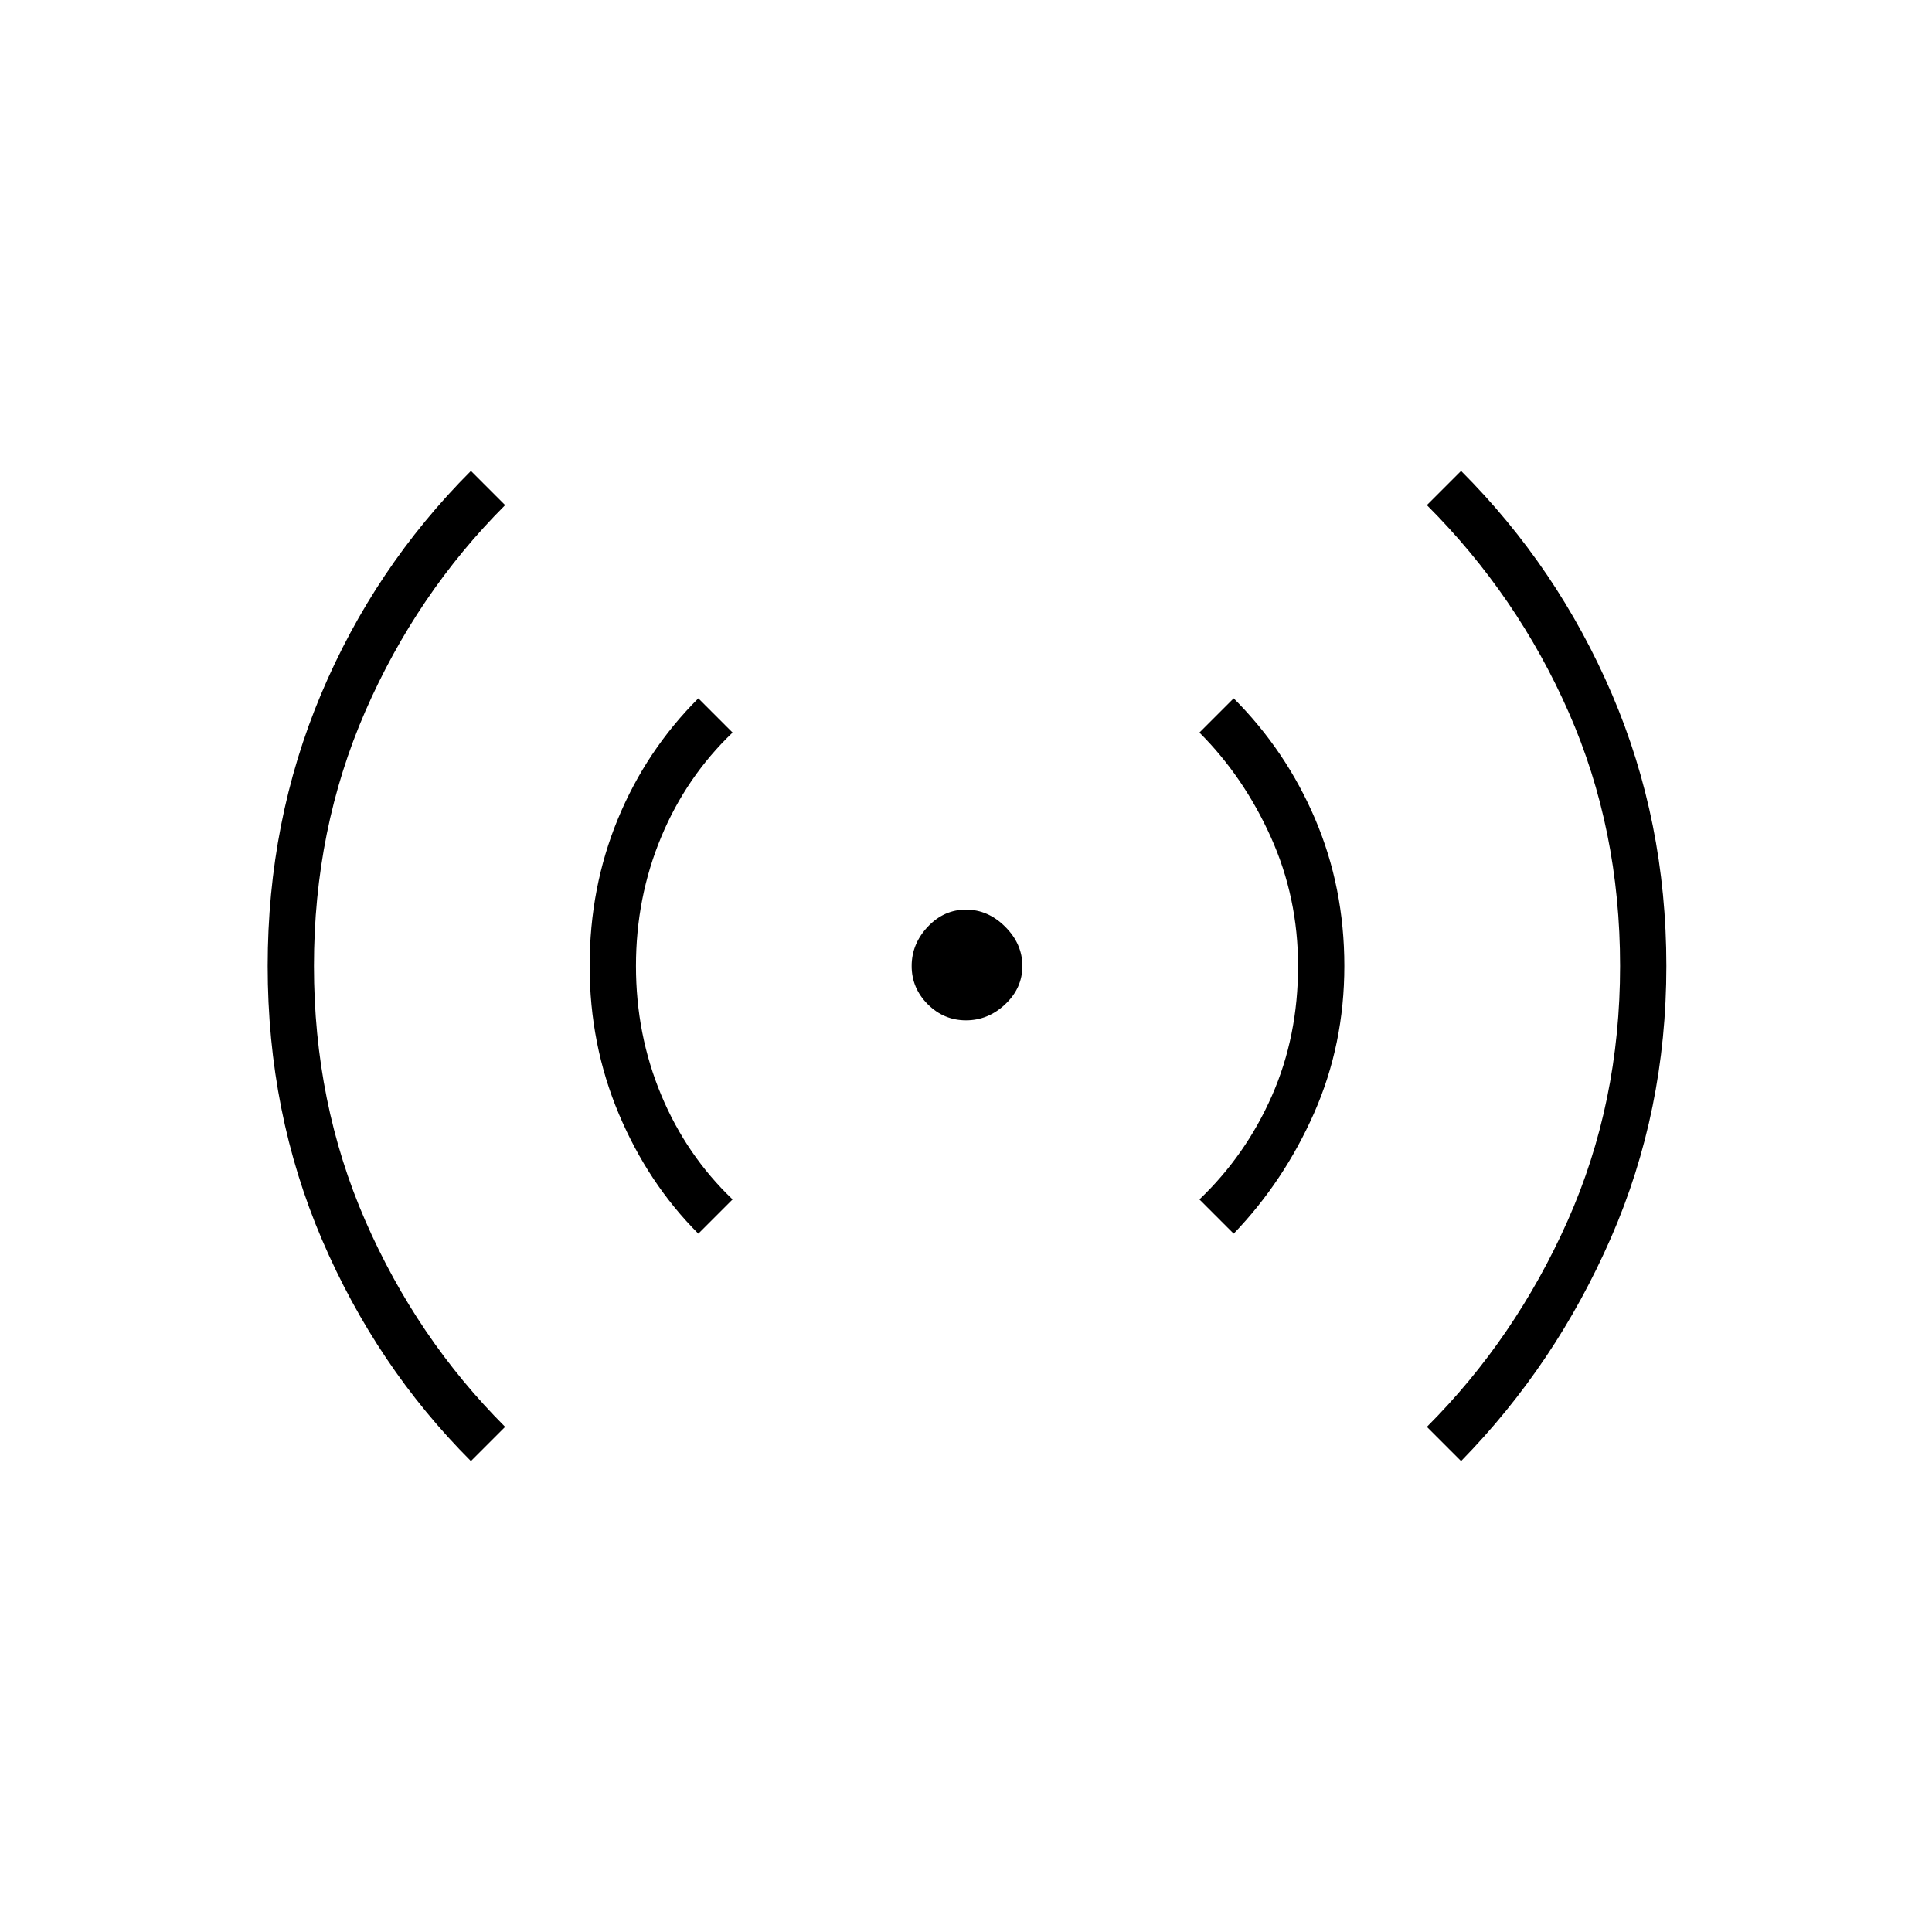 <svg xmlns="http://www.w3.org/2000/svg" height="40" width="40"><path d="M20 21.125Q19.542 21.125 19.208 20.792Q18.875 20.458 18.875 20Q18.875 19.542 19.208 19.188Q19.542 18.833 20 18.833Q20.458 18.833 20.812 19.188Q21.167 19.542 21.167 20Q21.167 20.458 20.812 20.792Q20.458 21.125 20 21.125ZM9.75 30.25Q7.792 28.292 6.667 25.667Q5.542 23.042 5.542 20Q5.542 17 6.646 14.375Q7.75 11.75 9.75 9.75L10.458 10.458Q8.625 12.292 7.562 14.729Q6.5 17.167 6.5 20Q6.5 22.833 7.562 25.271Q8.625 27.708 10.458 29.542ZM14.458 25.542Q13.417 24.5 12.812 23.062Q12.208 21.625 12.208 20Q12.208 18.375 12.792 16.958Q13.375 15.542 14.458 14.458L15.167 15.167Q14.208 16.083 13.688 17.333Q13.167 18.583 13.167 20Q13.167 21.417 13.688 22.667Q14.208 23.917 15.167 24.833ZM25.542 25.542 24.833 24.833Q25.792 23.917 26.333 22.688Q26.875 21.458 26.875 20Q26.875 18.583 26.312 17.333Q25.75 16.083 24.833 15.167L25.542 14.458Q26.625 15.542 27.229 16.958Q27.833 18.375 27.833 20Q27.833 21.625 27.208 23.042Q26.583 24.458 25.542 25.542ZM30.25 30.25 29.542 29.542Q31.375 27.708 32.458 25.271Q33.542 22.833 33.542 20Q33.542 17.167 32.479 14.75Q31.417 12.333 29.542 10.458L30.25 9.75Q32.25 11.75 33.375 14.375Q34.5 17 34.5 20Q34.5 23 33.354 25.625Q32.208 28.25 30.25 30.25Z"/></svg>